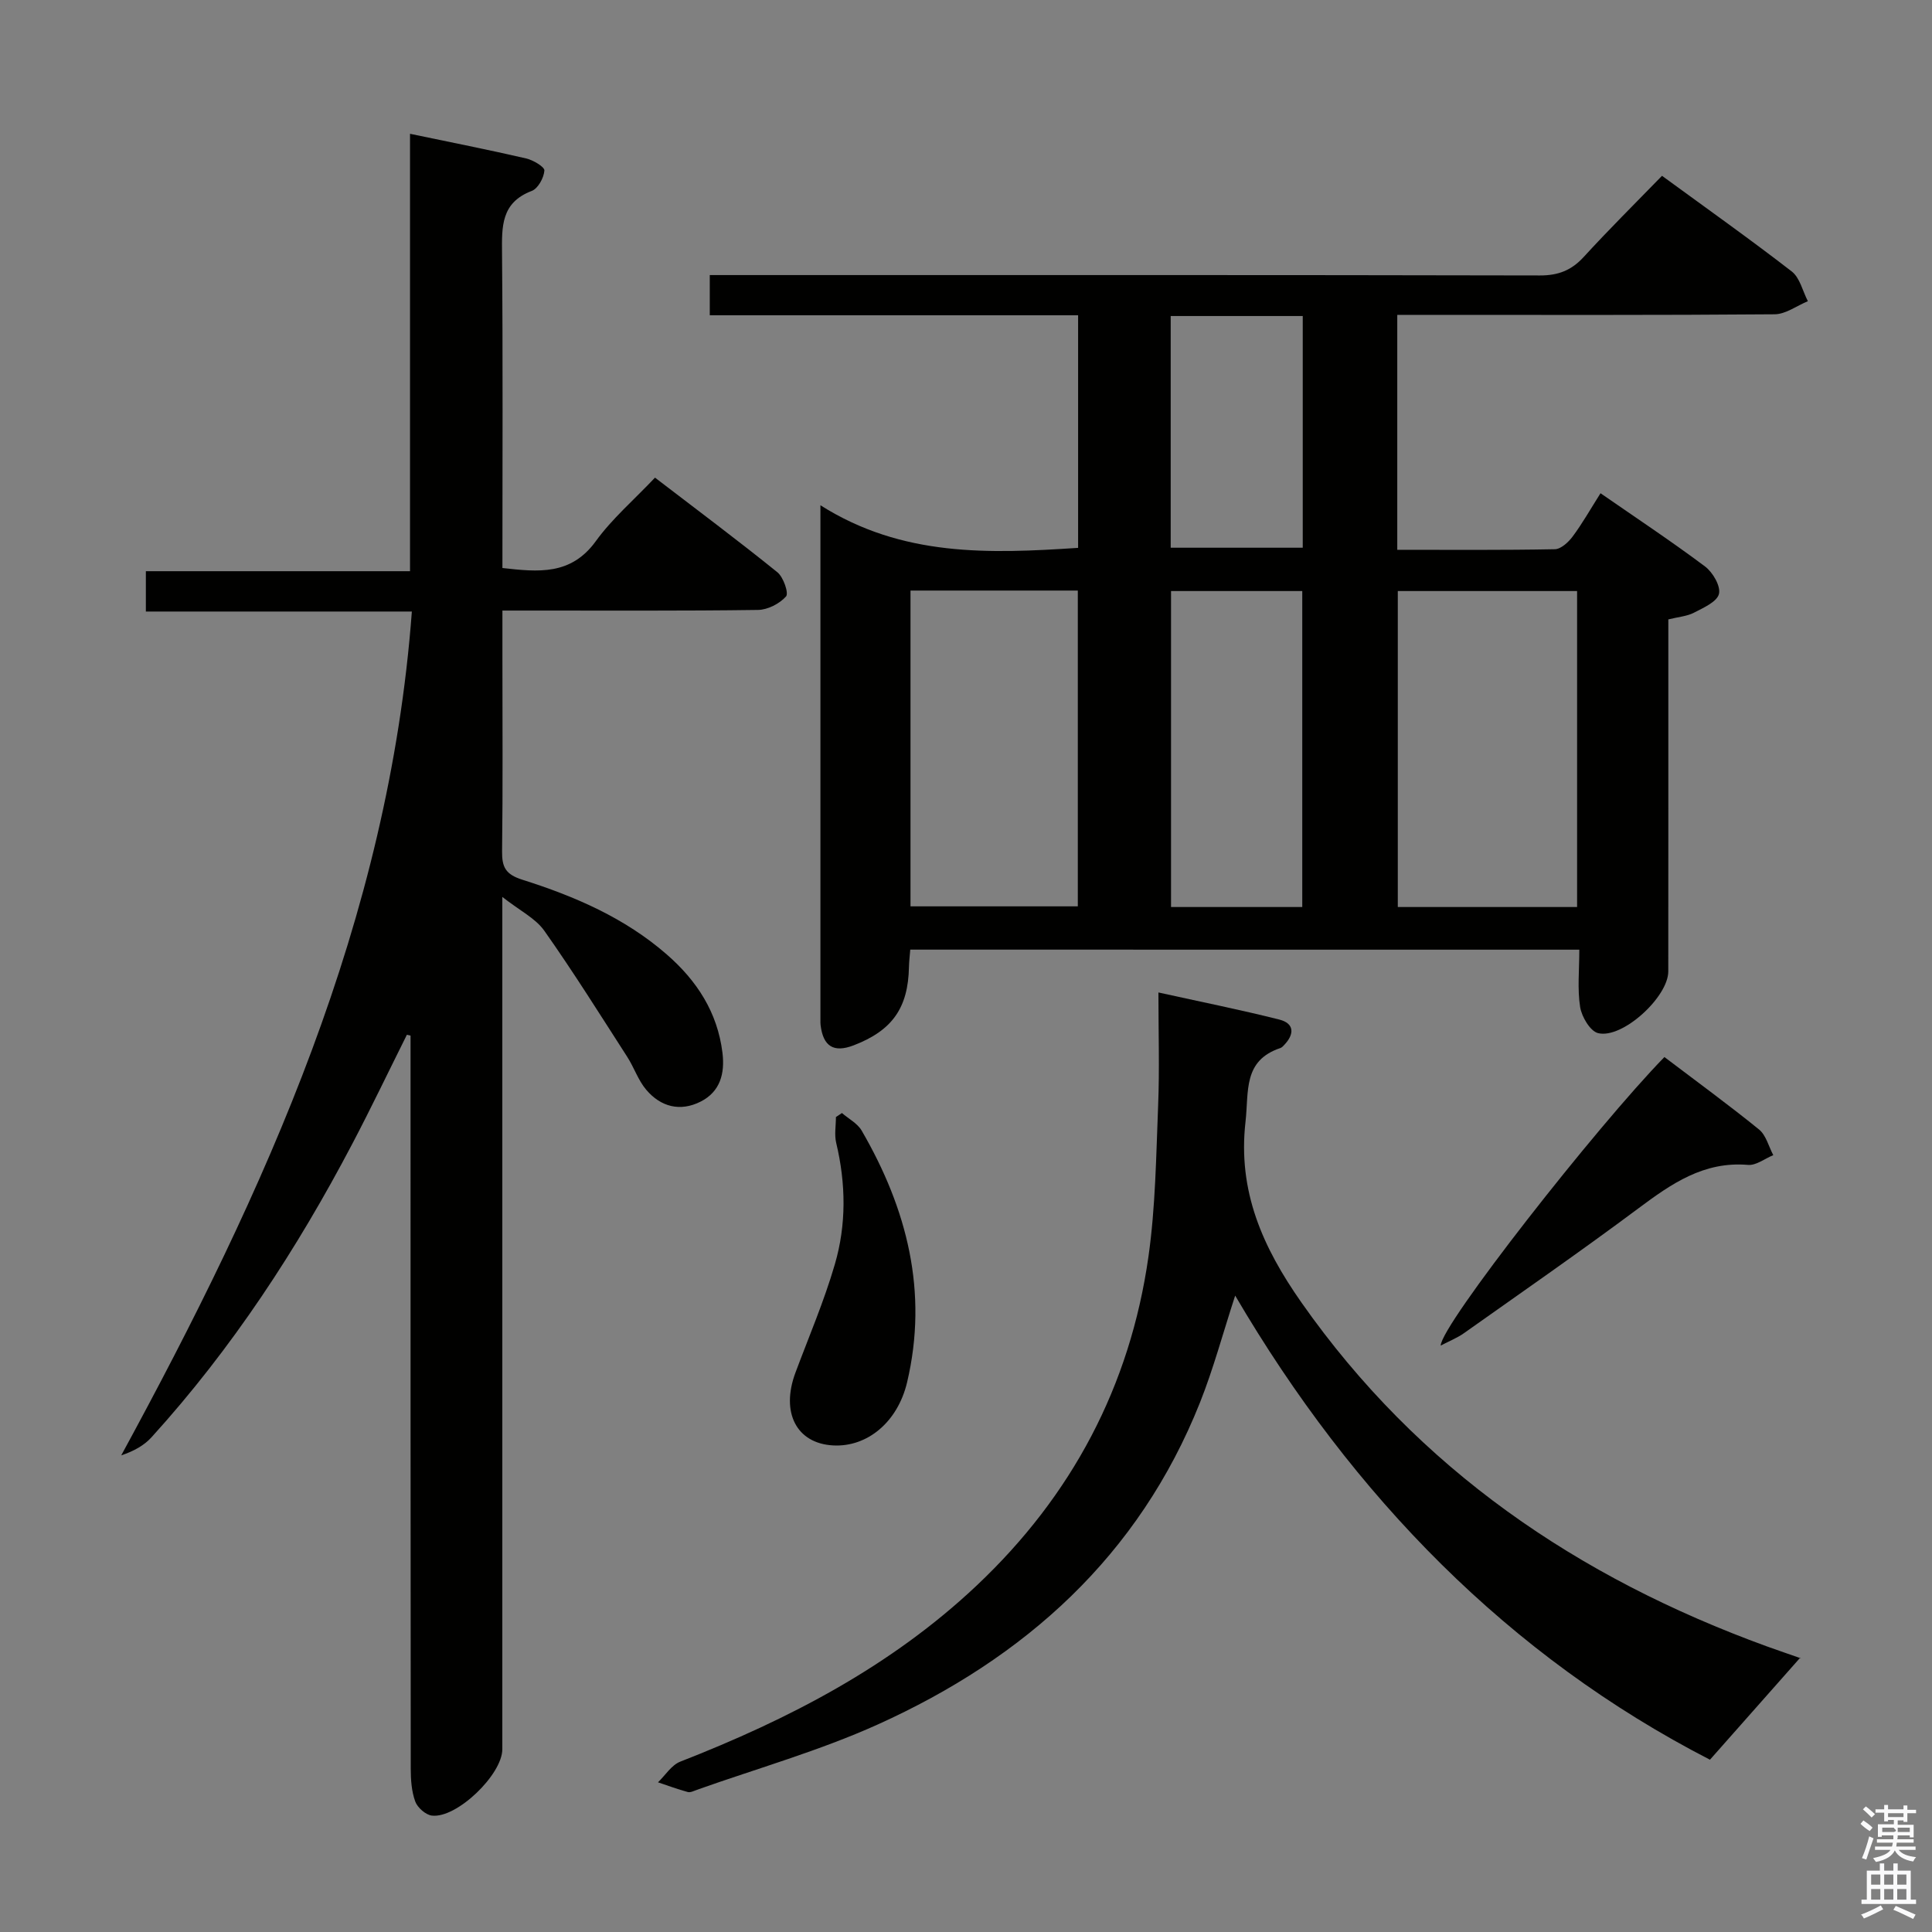 <svg enable-background="new 0 0 400 400" viewBox="0 0 400 400" xmlns="http://www.w3.org/2000/svg"><rect x="0" y="0" width="400" height="400" fill="#808080" stroke="none"/><path d="m385.2 377.6.6-.7c.6.4 1.3.9 1.9 1.5l-.6.7c-.8-.5-1.4-1-1.9-1.5zm.3 7.1c.6-1.4 1.1-2.9 1.5-4.5.3.1.6.3.9.4-.5 1.4-1 2.9-1.5 4.4zm.2-10.1.6-.6c.7.5 1.3 1.1 1.9 1.6l-.7.7c-.6-.6-1.2-1.2-1.8-1.7zm8.4-.8h.8v.9h1.8v.7h-1.8v1.8h-.8v-.3h-1.2v.9h3.3v2.6h-.8v-.4h-2.5c0 .3 0 .6-.1.8h3.4v.7h-3.5c0 .3-.1.6-.1.8h4v.7h-3.5c.7.9 1.9 1.3 3.6 1.5-.2.2-.4.5-.6.9-1.9-.3-3.2-1.1-3.8-2.3-.5 1.1-1.8 2-3.9 2.4-.2-.3-.4-.5-.6-.8 1.9-.4 3.1-.9 3.6-1.7h-3.2v-.7h3.5c.1-.2.1-.5.2-.8h-3.3v-.7h3.4c0-.2 0-.5 0-.8h-2.4v.3h-.8v-2.6h3.3v-.9h-1.2v.3h-.8v-1.8h-1.8v-.7h1.8v-.9h.8v.9h3.2zm-4.4 5.5h2.4c1-.3 0-.6 0-.9h-2.4zm1.2-3.1h3.2v-.8h-3.2zm4.4 2.2h-2.4v.9h2.5v-.9z" fill="#fafafb"/><path d="m389.2 385.8h.9v1.5h1.9v-1.5h.9v1.5h2.7v6h1.1v.9h-11.3v-.9h1.1v-6h2.7zm.2 8.7.5.8c-1.2.6-2.5 1.3-4 1.9-.2-.3-.3-.6-.6-.8 1.6-.6 3-1.3 4.1-1.9zm-2-4.3h1.9v-2.1h-1.9zm0 3.1h1.9v-2.2h-1.9zm2.7-3.1h1.9v-2.1h-1.9zm0 3.1h1.9v-2.2h-1.9zm2.4 1.3c1.4.6 2.7 1.2 4.1 1.8l-.5.9c-1.5-.7-2.8-1.4-4.1-1.9zm2.2-6.5h-1.9v2.1h1.9zm-1.9 5.2h1.9v-2.2h-1.9z" fill="#fafafb"/><g fill="#010100"><path d="m188.46 196.61c-.1 1.33-.25 2.46-.27 3.59-.17 8.49-3.46 13.16-11.46 16.23-4.12 1.58-6.31.22-6.84-4.22-.02-.17-.03-.33-.03-.5 0-35.14 0-70.27 0-107.1 16.94 10.72 34.92 10.03 53.35 8.82 0-15.86 0-31.75 0-48.16-25.45 0-50.68 0-76.26 0 0-2.91 0-5.3 0-8.32h5.91c55.31 0 110.63-.04 165.94.08 3.83.01 6.56-1.06 9.11-3.85 5.16-5.64 10.6-11.03 16.19-16.78 9.3 6.8 18.23 13.12 26.87 19.81 1.68 1.31 2.25 4.06 3.33 6.15-2.29.94-4.58 2.69-6.88 2.71-24.16.2-48.31.12-72.47.12-1.8 0-3.59 0-5.66 0v48.64c11.05 0 21.84.09 32.62-.12 1.27-.02 2.81-1.45 3.69-2.63 1.98-2.65 3.61-5.55 5.77-8.96 7.39 5.12 14.67 9.94 21.65 15.17 1.6 1.2 3.27 4.08 2.87 5.68-.41 1.64-3.21 2.86-5.17 3.88-1.42.74-3.17.86-5.31 1.39v5.4c0 22.49.01 44.98-.01 67.48 0 5.28-9.49 14.02-14.53 12.78-1.64-.4-3.39-3.38-3.72-5.4-.59-3.73-.17-7.62-.17-11.88-46.17-.01-92.05-.01-138.52-.01zm138.06-8.82c0-22.16 0-43.82 0-65.42-12.65 0-24.89 0-37.12 0v65.42zm-138.01-65.52v65.38h34.64c0-21.96 0-43.64 0-65.38-11.72 0-23 0-34.64 0zm81.11 65.52c0-22.11 0-43.78 0-65.42-9.28 0-18.19 0-27.17 0v65.42zm-27.24-122.36v47.97h27.34c0-16.19 0-31.96 0-47.97-9.21 0-18.12 0-27.34 0z"/><path d="m104 185.7v7 169.46c0 5.24-9.44 14.36-14.58 13.74-1.29-.15-2.99-1.66-3.45-2.92-.77-2.12-.93-4.54-.93-6.83-.05-48.82-.04-97.64-.04-146.46 0-1.76 0-3.52 0-5.28-.25-.06-.51-.11-.76-.17-3.75 7.51-7.37 15.09-11.27 22.52-11.49 21.89-24.94 42.46-41.6 60.81-1.54 1.7-3.66 2.87-6.27 3.75 29.83-54.81 55.41-110.81 60.17-174.71-18.6 0-36.66 0-55.07 0 0-3.01 0-5.43 0-8.35h54.69c0-30.35 0-60.21 0-90.56 8.48 1.77 16.28 3.31 24.03 5.1 1.46.34 3.84 1.74 3.79 2.51-.11 1.51-1.32 3.73-2.62 4.22-6.36 2.42-6.2 7.37-6.15 12.88.19 21.64.08 43.27.08 65.19 7.43.83 14.18 1.56 19.33-5.55 3.38-4.67 7.88-8.53 12.26-13.16 8.86 6.79 17.23 13.04 25.34 19.59 1.25 1.01 2.39 4.34 1.79 5.01-1.34 1.5-3.79 2.76-5.8 2.79-15.66.22-31.32.12-46.99.13-1.8 0-3.59 0-5.93 0v9.86c0 13.33.1 26.66-.07 39.99-.04 3.32.76 4.79 4.21 5.88 10.81 3.42 21.2 7.89 29.9 15.48 6.23 5.43 10.49 11.98 11.52 20.36.52 4.28-.47 8.05-4.53 10.1-4.24 2.14-8.26 1.08-11.25-2.45-1.68-1.97-2.52-4.63-3.95-6.84-5.64-8.76-11.17-17.61-17.18-26.12-1.82-2.56-5.04-4.12-8.67-6.97z"/><path d="m255.73 268.24c-2.54 7.79-4.5 15.14-7.29 22.15-12.65 31.75-36.24 52.89-66.72 66.65-12.05 5.44-24.92 9.08-37.42 13.52-.62.22-1.35.61-1.9.46-2.08-.57-4.12-1.32-6.17-2.01 1.52-1.46 2.79-3.57 4.61-4.28 22.48-8.78 43.61-19.71 61.38-36.47 19.73-18.62 31.74-41.29 35.55-68.06 1.47-10.33 1.59-20.87 2.01-31.33.3-7.46.06-14.95.06-23.39 8.73 1.93 16.93 3.57 25.03 5.61 3.16.8 3.14 3.04 1 5.27-.23.24-.48.52-.77.62-7.8 2.6-6.52 9-7.23 15.27-1.64 14.4 3.57 26 11.58 37.42 24.23 34.54 57.22 56.95 96.34 71.19 2.33.85 4.69 1.63 7.02 2.46.11.04.15.25-.07-.14-6.16 6.96-12.19 13.78-18.71 21.15-41.53-21.37-73.87-54.41-98.3-96.09z"/><path d="m344.6 218.85c6.68 5.07 13.27 9.87 19.59 15 1.46 1.19 1.99 3.51 2.95 5.31-1.75.71-3.56 2.17-5.24 2.02-9.15-.78-15.85 3.9-22.69 9-11.87 8.85-24.04 17.29-36.13 25.85-1.37.97-2.98 1.6-4.8 2.56.04-4.22 32.29-45.37 46.32-59.74z"/><path d="m174.31 230.44c1.39 1.2 3.22 2.14 4.09 3.64 9.41 16.21 13.81 33.4 9.41 52.09-1.95 8.26-8.25 13.47-15.32 13.09-7.58-.41-10.88-6.81-7.8-15.07 2.78-7.45 5.93-14.79 8.15-22.41 2.41-8.23 2.3-16.72.29-25.14-.41-1.7-.06-3.57-.06-5.37.42-.28.83-.55 1.24-.83z"/></g></svg>
